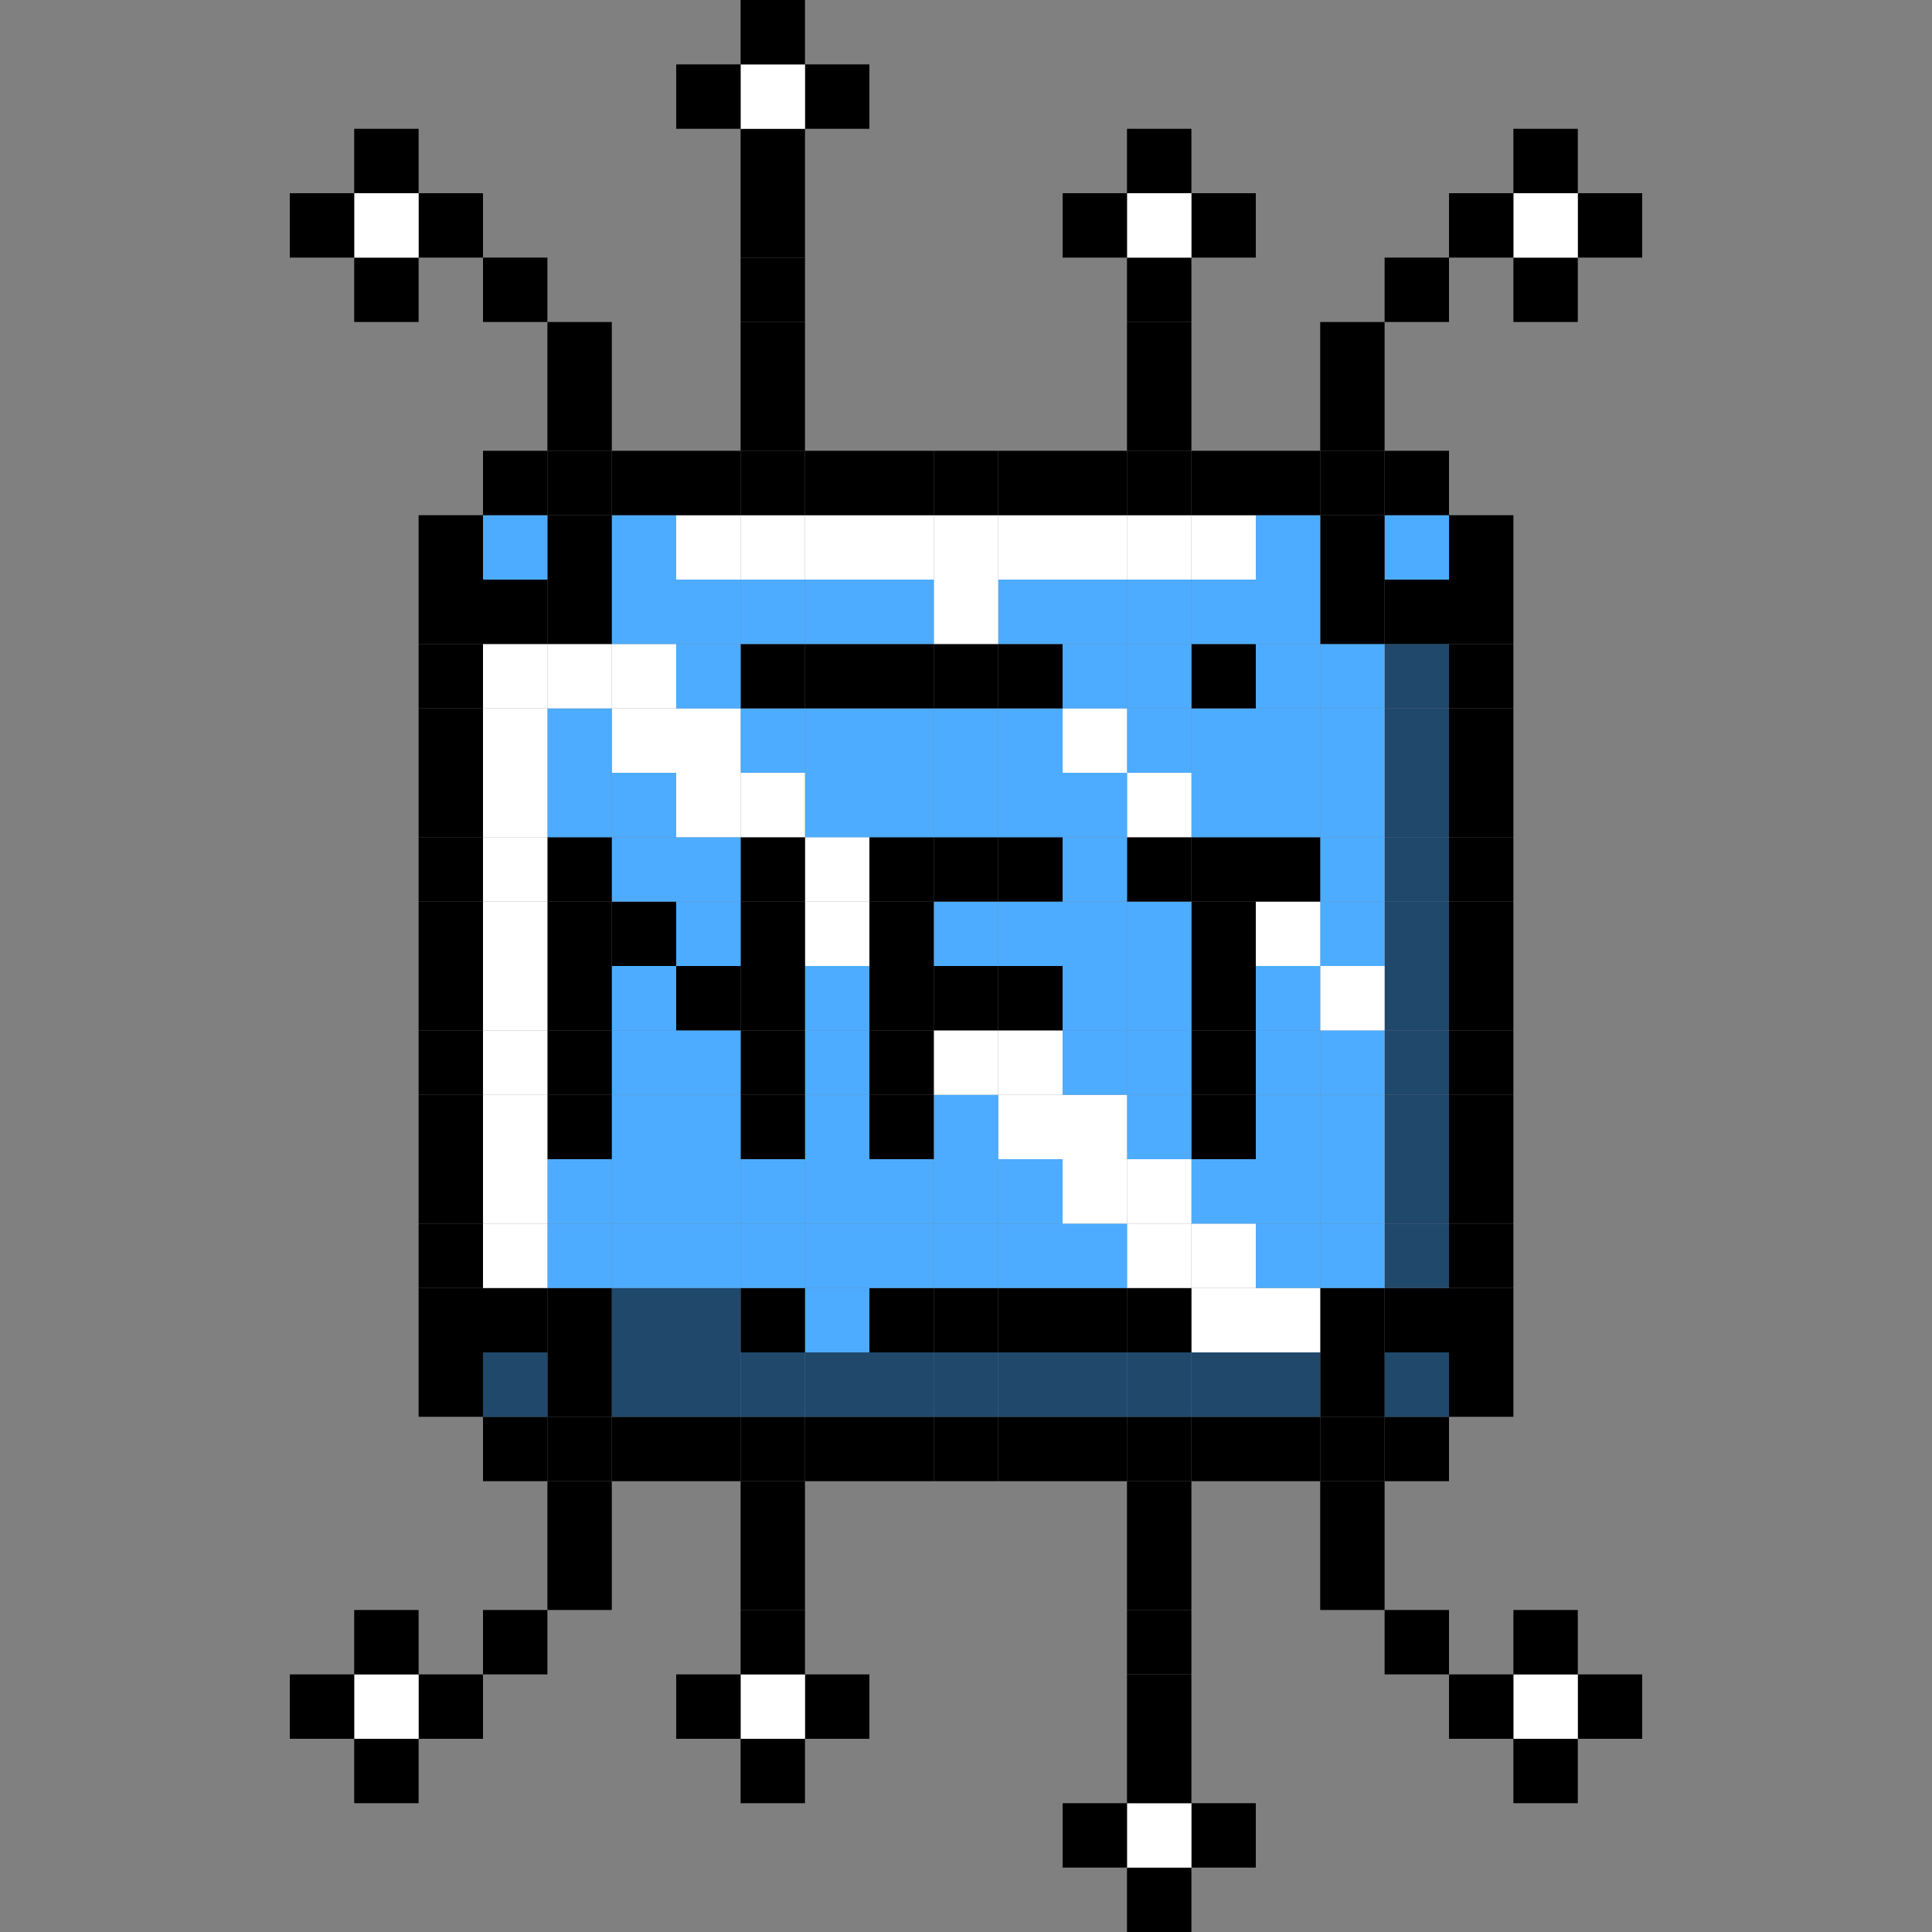 <svg viewBox="-4.5 0 30 30" id="Layer_1" version="1.1" xml:space="preserve" xmlns="http://www.w3.org/2000/svg" xmlns:xlink="http://www.w3.org/1999/xlink" fill="#000000"><rect x="-4.5" y="0" width="30" height="30" fill="#808080" stroke="none"/><g id="SVGRepo_bgCarrier" stroke-width="0"></g><g id="SVGRepo_tracerCarrier" stroke-linecap="round" stroke-linejoin="round"></g><g id="SVGRepo_iconCarrier"> <style type="text/css"> .st0{fill-rule:evenodd;clip-rule:evenodd;} .st1{fill-rule:evenodd;clip-rule:evenodd;fill:#FFFFFF;} .st2{fill-rule:evenodd;clip-rule:evenodd;fill:#20486b;} .st3{fill-rule:evenodd;clip-rule:evenodd;fill:#4dacff;} .st4{fill-rule:evenodd;clip-rule:evenodd;fill:#CBDBFC;} .st5{fill-rule:evenodd;clip-rule:evenodd;fill:#D9A066;} .st6{fill-rule:evenodd;clip-rule:evenodd;fill:#EEC39A;} .st7{fill-rule:evenodd;clip-rule:evenodd;fill:#639BFF;} .st8{fill-rule:evenodd;clip-rule:evenodd;fill:#663931;} .st9{fill-rule:evenodd;clip-rule:evenodd;fill:#696A6A;} .st10{fill-rule:evenodd;clip-rule:evenodd;fill:#3F3F74;} .st11{fill-rule:evenodd;clip-rule:evenodd;fill:#8F563B;} .st12{fill-rule:evenodd;clip-rule:evenodd;fill:#4B692F;} .st13{fill-rule:evenodd;clip-rule:evenodd;fill:#6ABE30;} .st14{fill-rule:evenodd;clip-rule:evenodd;fill:#99E550;} .st15{fill-rule:evenodd;clip-rule:evenodd;fill:#9BADB7;} </style> <g> <rect class="st0" height="1" width="1" x="13" y="29"></rect> <rect class="st0" height="1" width="1" x="14" y="28"></rect> <rect class="st1" height="1" width="1" x="13" y="28"></rect> <rect class="st0" height="1" width="1" x="12" y="28"></rect> <rect class="st0" height="1" width="1" x="19" y="27"></rect> <rect class="st0" height="1" width="1" x="13" y="27"></rect> <rect class="st0" height="1" width="1" x="7" y="27"></rect> <rect class="st0" height="1" width="1" x="1" y="27"></rect> <rect class="st0" height="1" width="1" x="20" y="26"></rect> <rect class="st1" height="1" width="1" x="19" y="26"></rect> <rect class="st0" height="1" width="1" x="18" y="26"></rect> <rect class="st0" height="1" width="1" x="13" y="26"></rect> <rect class="st0" height="1" width="1" x="8" y="26"></rect> <rect class="st1" height="1" width="1" x="7" y="26"></rect> <rect class="st0" height="1" width="1" x="6" y="26"></rect> <rect class="st0" height="1" width="1" x="2" y="26"></rect> <rect class="st1" height="1" width="1" x="1" y="26"></rect> <rect class="st0" height="1" width="1" y="26"></rect> <rect class="st0" height="1" width="1" x="19" y="25"></rect> <rect class="st0" height="1" width="1" x="17" y="25"></rect> <rect class="st0" height="1" width="1" x="13" y="25"></rect> <rect class="st0" height="1" width="1" x="7" y="25"></rect> <rect class="st0" height="1" width="1" x="3" y="25"></rect> <rect class="st0" height="1" width="1" x="1" y="25"></rect> <rect class="st0" height="1" width="1" x="16" y="24"></rect> <rect class="st0" height="1" width="1" x="13" y="24"></rect> <rect class="st0" height="1" width="1" x="7" y="24"></rect> <rect class="st0" height="1" width="1" x="4" y="24"></rect> <rect class="st0" height="1" width="1" x="16" y="23"></rect> <rect class="st0" height="1" width="1" x="13" y="23"></rect> <rect class="st0" height="1" width="1" x="7" y="23"></rect> <rect class="st0" height="1" width="1" x="4" y="23"></rect> <rect class="st0" height="1" width="1" x="17" y="22"></rect> <rect class="st0" height="1" width="1" x="16" y="22"></rect> <rect class="st0" height="1" width="1" x="15" y="22"></rect> <rect class="st0" height="1" width="1" x="14" y="22"></rect> <rect class="st0" height="1" width="1" x="13" y="22"></rect> <rect class="st0" height="1" width="1" x="12" y="22"></rect> <rect class="st0" height="1" width="1" x="11" y="22"></rect> <rect class="st0" height="1" width="1" x="10" y="22"></rect> <rect class="st0" height="1" width="1" x="9" y="22"></rect> <rect class="st0" height="1" width="1" x="8" y="22"></rect> <rect class="st0" height="1" width="1" x="7" y="22"></rect> <rect class="st0" height="1" width="1" x="6" y="22"></rect> <rect class="st0" height="1" width="1" x="5" y="22"></rect> <rect class="st0" height="1" width="1" x="4" y="22"></rect> <rect class="st0" height="1" width="1" x="3" y="22"></rect> <rect class="st0" height="1" width="1" x="18" y="21"></rect> <rect class="st2" height="1" width="1" x="17" y="21"></rect> <rect class="st0" height="1" width="1" x="16" y="21"></rect> <rect class="st2" height="1" width="1" x="15" y="21"></rect> <rect class="st2" height="1" width="1" x="14" y="21"></rect> <rect class="st2" height="1" width="1" x="13" y="21"></rect> <rect class="st2" height="1" width="1" x="12" y="21"></rect> <rect class="st2" height="1" width="1" x="11" y="21"></rect> <rect class="st2" height="1" width="1" x="10" y="21"></rect> <rect class="st2" height="1" width="1" x="9" y="21"></rect> <rect class="st2" height="1" width="1" x="8" y="21"></rect> <rect class="st2" height="1" width="1" x="7" y="21"></rect> <rect class="st2" height="1" width="1" x="6" y="21"></rect> <rect class="st2" height="1" width="1" x="5" y="21"></rect> <rect class="st0" height="1" width="1" x="4" y="21"></rect> <rect class="st2" height="1" width="1" x="3" y="21"></rect> <rect class="st0" height="1" width="1" x="2" y="21"></rect> <rect class="st0" height="1" width="1" x="18" y="20"></rect> <rect class="st0" height="1" width="1" x="17" y="20"></rect> <rect class="st0" height="1" width="1" x="16" y="20"></rect> <rect class="st1" height="1" width="1" x="15" y="20"></rect> <rect class="st1" height="1" width="1" x="14" y="20"></rect> <rect class="st0" height="1" width="1" x="13" y="20"></rect> <rect class="st0" height="1" width="1" x="12" y="20"></rect> <rect class="st0" height="1" width="1" x="11" y="20"></rect> <rect class="st0" height="1" width="1" x="10" y="20"></rect> <rect class="st0" height="1" width="1" x="9" y="20"></rect> <rect class="st3" height="1" width="1" x="8" y="20"></rect> <rect class="st0" height="1" width="1" x="7" y="20"></rect> <rect class="st2" height="1" width="1" x="6" y="20"></rect> <rect class="st2" height="1" width="1" x="5" y="20"></rect> <rect class="st0" height="1" width="1" x="4" y="20"></rect> <rect class="st0" height="1" width="1" x="3" y="20"></rect> <rect class="st0" height="1" width="1" x="2" y="20"></rect> <rect class="st0" height="1" width="1" x="18" y="19"></rect> <rect class="st2" height="1" width="1" x="17" y="19"></rect> <rect class="st3" height="1" width="1" x="16" y="19"></rect> <rect class="st3" height="1" width="1" x="15" y="19"></rect> <rect class="st1" height="1" width="1" x="14" y="19"></rect> <rect class="st1" height="1" width="1" x="13" y="19"></rect> <rect class="st3" height="1" width="1" x="12" y="19"></rect> <rect class="st3" height="1" width="1" x="11" y="19"></rect> <rect class="st3" height="1" width="1" x="10" y="19"></rect> <rect class="st3" height="1" width="1" x="9" y="19"></rect> <rect class="st3" height="1" width="1" x="8" y="19"></rect> <rect class="st3" height="1" width="1" x="7" y="19"></rect> <rect class="st3" height="1" width="1" x="6" y="19"></rect> <rect class="st3" height="1" width="1" x="5" y="19"></rect> <rect class="st3" height="1" width="1" x="4" y="19"></rect> <rect class="st1" height="1" width="1" x="3" y="19"></rect> <rect class="st0" height="1" width="1" x="2" y="19"></rect> <rect class="st0" height="1" width="1" x="18" y="18"></rect> <rect class="st2" height="1" width="1" x="17" y="18"></rect> <rect class="st3" height="1" width="1" x="16" y="18"></rect> <rect class="st3" height="1" width="1" x="15" y="18"></rect> <rect class="st3" height="1" width="1" x="14" y="18"></rect> <rect class="st1" height="1" width="1" x="13" y="18"></rect> <rect class="st1" height="1" width="1" x="12" y="18"></rect> <rect class="st3" height="1" width="1" x="11" y="18"></rect> <rect class="st3" height="1" width="1" x="10" y="18"></rect> <rect class="st3" height="1" width="1" x="9" y="18"></rect> <rect class="st3" height="1" width="1" x="8" y="18"></rect> <rect class="st3" height="1" width="1" x="7" y="18"></rect> <rect class="st3" height="1" width="1" x="6" y="18"></rect> <rect class="st3" height="1" width="1" x="5" y="18"></rect> <rect class="st3" height="1" width="1" x="4" y="18"></rect> <rect class="st1" height="1" width="1" x="3" y="18"></rect> <rect class="st0" height="1" width="1" x="2" y="18"></rect> <rect class="st0" height="1" width="1" x="18" y="17"></rect> <rect class="st2" height="1" width="1" x="17" y="17"></rect> <rect class="st3" height="1" width="1" x="16" y="17"></rect> <rect class="st3" height="1" width="1" x="15" y="17"></rect> <rect class="st0" height="1" width="1" x="14" y="17"></rect> <rect class="st3" height="1" width="1" x="13" y="17"></rect> <rect class="st1" height="1" width="1" x="12" y="17"></rect> <rect class="st1" height="1" width="1" x="11" y="17"></rect> <rect class="st3" height="1" width="1" x="10" y="17"></rect> <rect class="st0" height="1" width="1" x="9" y="17"></rect> <rect class="st3" height="1" width="1" x="8" y="17"></rect> <rect class="st0" height="1" width="1" x="7" y="17"></rect> <rect class="st3" height="1" width="1" x="6" y="17"></rect> <rect class="st3" height="1" width="1" x="5" y="17"></rect> <rect class="st0" height="1" width="1" x="4" y="17"></rect> <rect class="st1" height="1" width="1" x="3" y="17"></rect> <rect class="st0" height="1" width="1" x="2" y="17"></rect> <rect class="st0" height="1" width="1" x="18" y="16"></rect> <rect class="st2" height="1" width="1" x="17" y="16"></rect> <rect class="st3" height="1" width="1" x="16" y="16"></rect> <rect class="st3" height="1" width="1" x="15" y="16"></rect> <rect class="st0" height="1" width="1" x="14" y="16"></rect> <rect class="st3" height="1" width="1" x="13" y="16"></rect> <rect class="st3" height="1" width="1" x="12" y="16"></rect> <rect class="st1" height="1" width="1" x="11" y="16"></rect> <rect class="st1" height="1" width="1" x="10" y="16"></rect> <rect class="st0" height="1" width="1" x="9" y="16"></rect> <rect class="st3" height="1" width="1" x="8" y="16"></rect> <rect class="st0" height="1" width="1" x="7" y="16"></rect> <rect class="st3" height="1" width="1" x="6" y="16"></rect> <rect class="st3" height="1" width="1" x="5" y="16"></rect> <rect class="st0" height="1" width="1" x="4" y="16"></rect> <rect class="st1" height="1" width="1" x="3" y="16"></rect> <rect class="st0" height="1" width="1" x="2" y="16"></rect> <rect class="st0" height="1" width="1" x="18" y="15"></rect> <rect class="st2" height="1" width="1" x="17" y="15"></rect> <rect class="st1" height="1" width="1" x="16" y="15"></rect> <rect class="st3" height="1" width="1" x="15" y="15"></rect> <rect class="st0" height="1" width="1" x="14" y="15"></rect> <rect class="st3" height="1" width="1" x="13" y="15"></rect> <rect class="st3" height="1" width="1" x="12" y="15"></rect> <rect class="st0" height="1" width="1" x="11" y="15"></rect> <rect class="st0" height="1" width="1" x="10" y="15"></rect> <rect class="st0" height="1" width="1" x="9" y="15"></rect> <rect class="st3" height="1" width="1" x="8" y="15"></rect> <rect class="st0" height="1" width="1" x="7" y="15"></rect> <rect class="st0" height="1" width="1" x="6" y="15"></rect> <rect class="st3" height="1" width="1" x="5" y="15"></rect> <rect class="st0" height="1" width="1" x="4" y="15"></rect> <rect class="st1" height="1" width="1" x="3" y="15"></rect> <rect class="st0" height="1" width="1" x="2" y="15"></rect> <rect class="st0" height="1" width="1" x="18" y="14"></rect> <rect class="st2" height="1" width="1" x="17" y="14"></rect> <rect class="st3" height="1" width="1" x="16" y="14"></rect> <rect class="st1" height="1" width="1" x="15" y="14"></rect> <rect class="st0" height="1" width="1" x="14" y="14"></rect> <rect class="st3" height="1" width="1" x="13" y="14"></rect> <rect class="st3" height="1" width="1" x="12" y="14"></rect> <rect class="st3" height="1" width="1" x="11" y="14"></rect> <rect class="st3" height="1" width="1" x="10" y="14"></rect> <rect class="st0" height="1" width="1" x="9" y="14"></rect> <rect class="st1" height="1" width="1" x="8" y="14"></rect> <rect class="st0" height="1" width="1" x="7" y="14"></rect> <rect class="st3" height="1" width="1" x="6" y="14"></rect> <rect class="st0" height="1" width="1" x="5" y="14"></rect> <rect class="st0" height="1" width="1" x="4" y="14"></rect> <rect class="st1" height="1" width="1" x="3" y="14"></rect> <rect class="st0" height="1" width="1" x="2" y="14"></rect> <rect class="st0" height="1" width="1" x="18" y="13"></rect> <rect class="st2" height="1" width="1" x="17" y="13"></rect> <rect class="st3" height="1" width="1" x="16" y="13"></rect> <rect class="st0" height="1" width="1" x="15" y="13"></rect> <rect class="st0" height="1" width="1" x="14" y="13"></rect> <rect class="st0" height="1" width="1" x="13" y="13"></rect> <rect class="st3" height="1" width="1" x="12" y="13"></rect> <rect class="st0" height="1" width="1" x="11" y="13"></rect> <rect class="st0" height="1" width="1" x="10" y="13"></rect> <rect class="st0" height="1" width="1" x="9" y="13"></rect> <rect class="st1" height="1" width="1" x="8" y="13"></rect> <rect class="st0" height="1" width="1" x="7" y="13"></rect> <rect class="st3" height="1" width="1" x="6" y="13"></rect> <rect class="st3" height="1" width="1" x="5" y="13"></rect> <rect class="st0" height="1" width="1" x="4" y="13"></rect> <rect class="st1" height="1" width="1" x="3" y="13"></rect> <rect class="st0" height="1" width="1" x="2" y="13"></rect> <rect class="st0" height="1" width="1" x="18" y="12"></rect> <rect class="st2" height="1" width="1" x="17" y="12"></rect> <rect class="st3" height="1" width="1" x="16" y="12"></rect> <rect class="st3" height="1" width="1" x="15" y="12"></rect> <rect class="st3" height="1" width="1" x="14" y="12"></rect> <rect class="st1" height="1" width="1" x="13" y="12"></rect> <rect class="st3" height="1" width="1" x="12" y="12"></rect> <rect class="st3" height="1" width="1" x="11" y="12"></rect> <rect class="st3" height="1" width="1" x="10" y="12"></rect> <rect class="st3" height="1" width="1" x="9" y="12"></rect> <rect class="st3" height="1" width="1" x="8" y="12"></rect> <rect class="st1" height="1" width="1" x="7" y="12"></rect> <rect class="st1" height="1" width="1" x="6" y="12"></rect> <rect class="st3" height="1" width="1" x="5" y="12"></rect> <rect class="st3" height="1" width="1" x="4" y="12"></rect> <rect class="st1" height="1" width="1" x="3" y="12"></rect> <rect class="st0" height="1" width="1" x="2" y="12"></rect> <rect class="st0" height="1" width="1" x="18" y="11"></rect> <rect class="st2" height="1" width="1" x="17" y="11"></rect> <rect class="st3" height="1" width="1" x="16" y="11"></rect> <rect class="st3" height="1" width="1" x="15" y="11"></rect> <rect class="st3" height="1" width="1" x="14" y="11"></rect> <rect class="st3" height="1" width="1" x="13" y="11"></rect> <rect class="st1" height="1" width="1" x="12" y="11"></rect> <rect class="st3" height="1" width="1" x="11" y="11"></rect> <rect class="st3" height="1" width="1" x="10" y="11"></rect> <rect class="st3" height="1" width="1" x="9" y="11"></rect> <rect class="st3" height="1" width="1" x="8" y="11"></rect> <rect class="st3" height="1" width="1" x="7" y="11"></rect> <rect class="st1" height="1" width="1" x="6" y="11"></rect> <rect class="st1" height="1" width="1" x="5" y="11"></rect> <rect class="st3" height="1" width="1" x="4" y="11"></rect> <rect class="st1" height="1" width="1" x="3" y="11"></rect> <rect class="st0" height="1" width="1" x="2" y="11"></rect> <rect class="st0" height="1" width="1" x="18" y="10"></rect> <rect class="st2" height="1" width="1" x="17" y="10"></rect> <rect class="st3" height="1" width="1" x="16" y="10"></rect> <rect class="st3" height="1" width="1" x="15" y="10"></rect> <rect class="st0" height="1" width="1" x="14" y="10"></rect> <rect class="st3" height="1" width="1" x="13" y="10"></rect> <rect class="st3" height="1" width="1" x="12" y="10"></rect> <rect class="st0" height="1" width="1" x="11" y="10"></rect> <rect class="st0" height="1" width="1" x="10" y="10"></rect> <rect class="st0" height="1" width="1" x="9" y="10"></rect> <rect class="st0" height="1" width="1" x="8" y="10"></rect> <rect class="st0" height="1" width="1" x="7" y="10"></rect> <rect class="st3" height="1" width="1" x="6" y="10"></rect> <rect class="st1" height="1" width="1" x="5" y="10"></rect> <rect class="st1" height="1" width="1" x="4" y="10"></rect> <rect class="st1" height="1" width="1" x="3" y="10"></rect> <rect class="st0" height="1" width="1" x="2" y="10"></rect> <rect class="st0" height="1" width="1" x="18" y="9"></rect> <rect class="st0" height="1" width="1" x="17" y="9"></rect> <rect class="st0" height="1" width="1" x="16" y="9"></rect> <rect class="st3" height="1" width="1" x="15" y="9"></rect> <rect class="st3" height="1" width="1" x="14" y="9"></rect> <rect class="st3" height="1" width="1" x="13" y="9"></rect> <rect class="st3" height="1" width="1" x="12" y="9"></rect> <rect class="st3" height="1" width="1" x="11" y="9"></rect> <rect class="st1" height="1" width="1" x="10" y="9"></rect> <rect class="st3" height="1" width="1" x="9" y="9"></rect> <rect class="st3" height="1" width="1" x="8" y="9"></rect> <rect class="st3" height="1" width="1" x="7" y="9"></rect> <rect class="st3" height="1" width="1" x="6" y="9"></rect> <rect class="st3" height="1" width="1" x="5" y="9"></rect> <rect class="st0" height="1" width="1" x="4" y="9"></rect> <rect class="st0" height="1" width="1" x="3" y="9"></rect> <rect class="st0" height="1" width="1" x="2" y="9"></rect> <rect class="st0" height="1" width="1" x="18" y="8"></rect> <rect class="st3" height="1" width="1" x="17" y="8"></rect> <rect class="st0" height="1" width="1" x="16" y="8"></rect> <rect class="st3" height="1" width="1" x="15" y="8"></rect> <rect class="st1" height="1" width="1" x="14" y="8"></rect> <rect class="st1" height="1" width="1" x="13" y="8"></rect> <rect class="st1" height="1" width="1" x="12" y="8"></rect> <rect class="st1" height="1" width="1" x="11" y="8"></rect> <rect class="st1" height="1" width="1" x="10" y="8"></rect> <rect class="st1" height="1" width="1" x="9" y="8"></rect> <rect class="st1" height="1" width="1" x="8" y="8"></rect> <rect class="st1" height="1" width="1" x="7" y="8"></rect> <rect class="st1" height="1" width="1" x="6" y="8"></rect> <rect class="st3" height="1" width="1" x="5" y="8"></rect> <rect class="st0" height="1" width="1" x="4" y="8"></rect> <rect class="st3" height="1" width="1" x="3" y="8"></rect> <rect class="st0" height="1" width="1" x="2" y="8"></rect> <rect class="st0" height="1" width="1" x="17" y="7"></rect> <rect class="st0" height="1" width="1" x="16" y="7"></rect> <rect class="st0" height="1" width="1" x="15" y="7"></rect> <rect class="st0" height="1" width="1" x="14" y="7"></rect> <rect class="st0" height="1" width="1" x="13" y="7"></rect> <rect class="st0" height="1" width="1" x="12" y="7"></rect> <rect class="st0" height="1" width="1" x="11" y="7"></rect> <rect class="st0" height="1" width="1" x="10" y="7"></rect> <rect class="st0" height="1" width="1" x="9" y="7"></rect> <rect class="st0" height="1" width="1" x="8" y="7"></rect> <rect class="st0" height="1" width="1" x="7" y="7"></rect> <rect class="st0" height="1" width="1" x="6" y="7"></rect> <rect class="st0" height="1" width="1" x="5" y="7"></rect> <rect class="st0" height="1" width="1" x="4" y="7"></rect> <rect class="st0" height="1" width="1" x="3" y="7"></rect> <rect class="st0" height="1" width="1" x="16" y="6"></rect> <rect class="st0" height="1" width="1" x="13" y="6"></rect> <rect class="st0" height="1" width="1" x="7" y="6"></rect> <rect class="st0" height="1" width="1" x="4" y="6"></rect> <rect class="st0" height="1" width="1" x="16" y="5"></rect> <rect class="st0" height="1" width="1" x="13" y="5"></rect> <rect class="st0" height="1" width="1" x="7" y="5"></rect> <rect class="st0" height="1" width="1" x="4" y="5"></rect> <rect class="st0" height="1" width="1" x="19" y="4"></rect> <rect class="st0" height="1" width="1" x="17" y="4"></rect> <rect class="st0" height="1" width="1" x="13" y="4"></rect> <rect class="st0" height="1" width="1" x="7" y="4"></rect> <rect class="st0" height="1" width="1" x="3" y="4"></rect> <rect class="st0" height="1" width="1" x="1" y="4"></rect> <rect class="st0" height="1" width="1" x="20" y="3"></rect> <rect class="st1" height="1" width="1" x="19" y="3"></rect> <rect class="st0" height="1" width="1" x="18" y="3"></rect> <rect class="st0" height="1" width="1" x="14" y="3"></rect> <rect class="st1" height="1" width="1" x="13" y="3"></rect> <rect class="st0" height="1" width="1" x="12" y="3"></rect> <rect class="st0" height="1" width="1" x="7" y="3"></rect> <rect class="st0" height="1" width="1" x="2" y="3"></rect> <rect class="st1" height="1" width="1" x="1" y="3"></rect> <rect class="st0" height="1" width="1" y="3"></rect> <rect class="st0" height="1" width="1" x="19" y="2"></rect> <rect class="st0" height="1" width="1" x="13" y="2"></rect> <rect class="st0" height="1" width="1" x="7" y="2"></rect> <rect class="st0" height="1" width="1" x="1" y="2"></rect> <rect class="st0" height="1" width="1" x="8" y="1"></rect> <rect class="st1" height="1" width="1" x="7" y="1"></rect> <rect class="st0" height="1" width="1" x="6" y="1"></rect> <rect class="st0" height="1" width="1" x="7"></rect> </g> </g></svg>